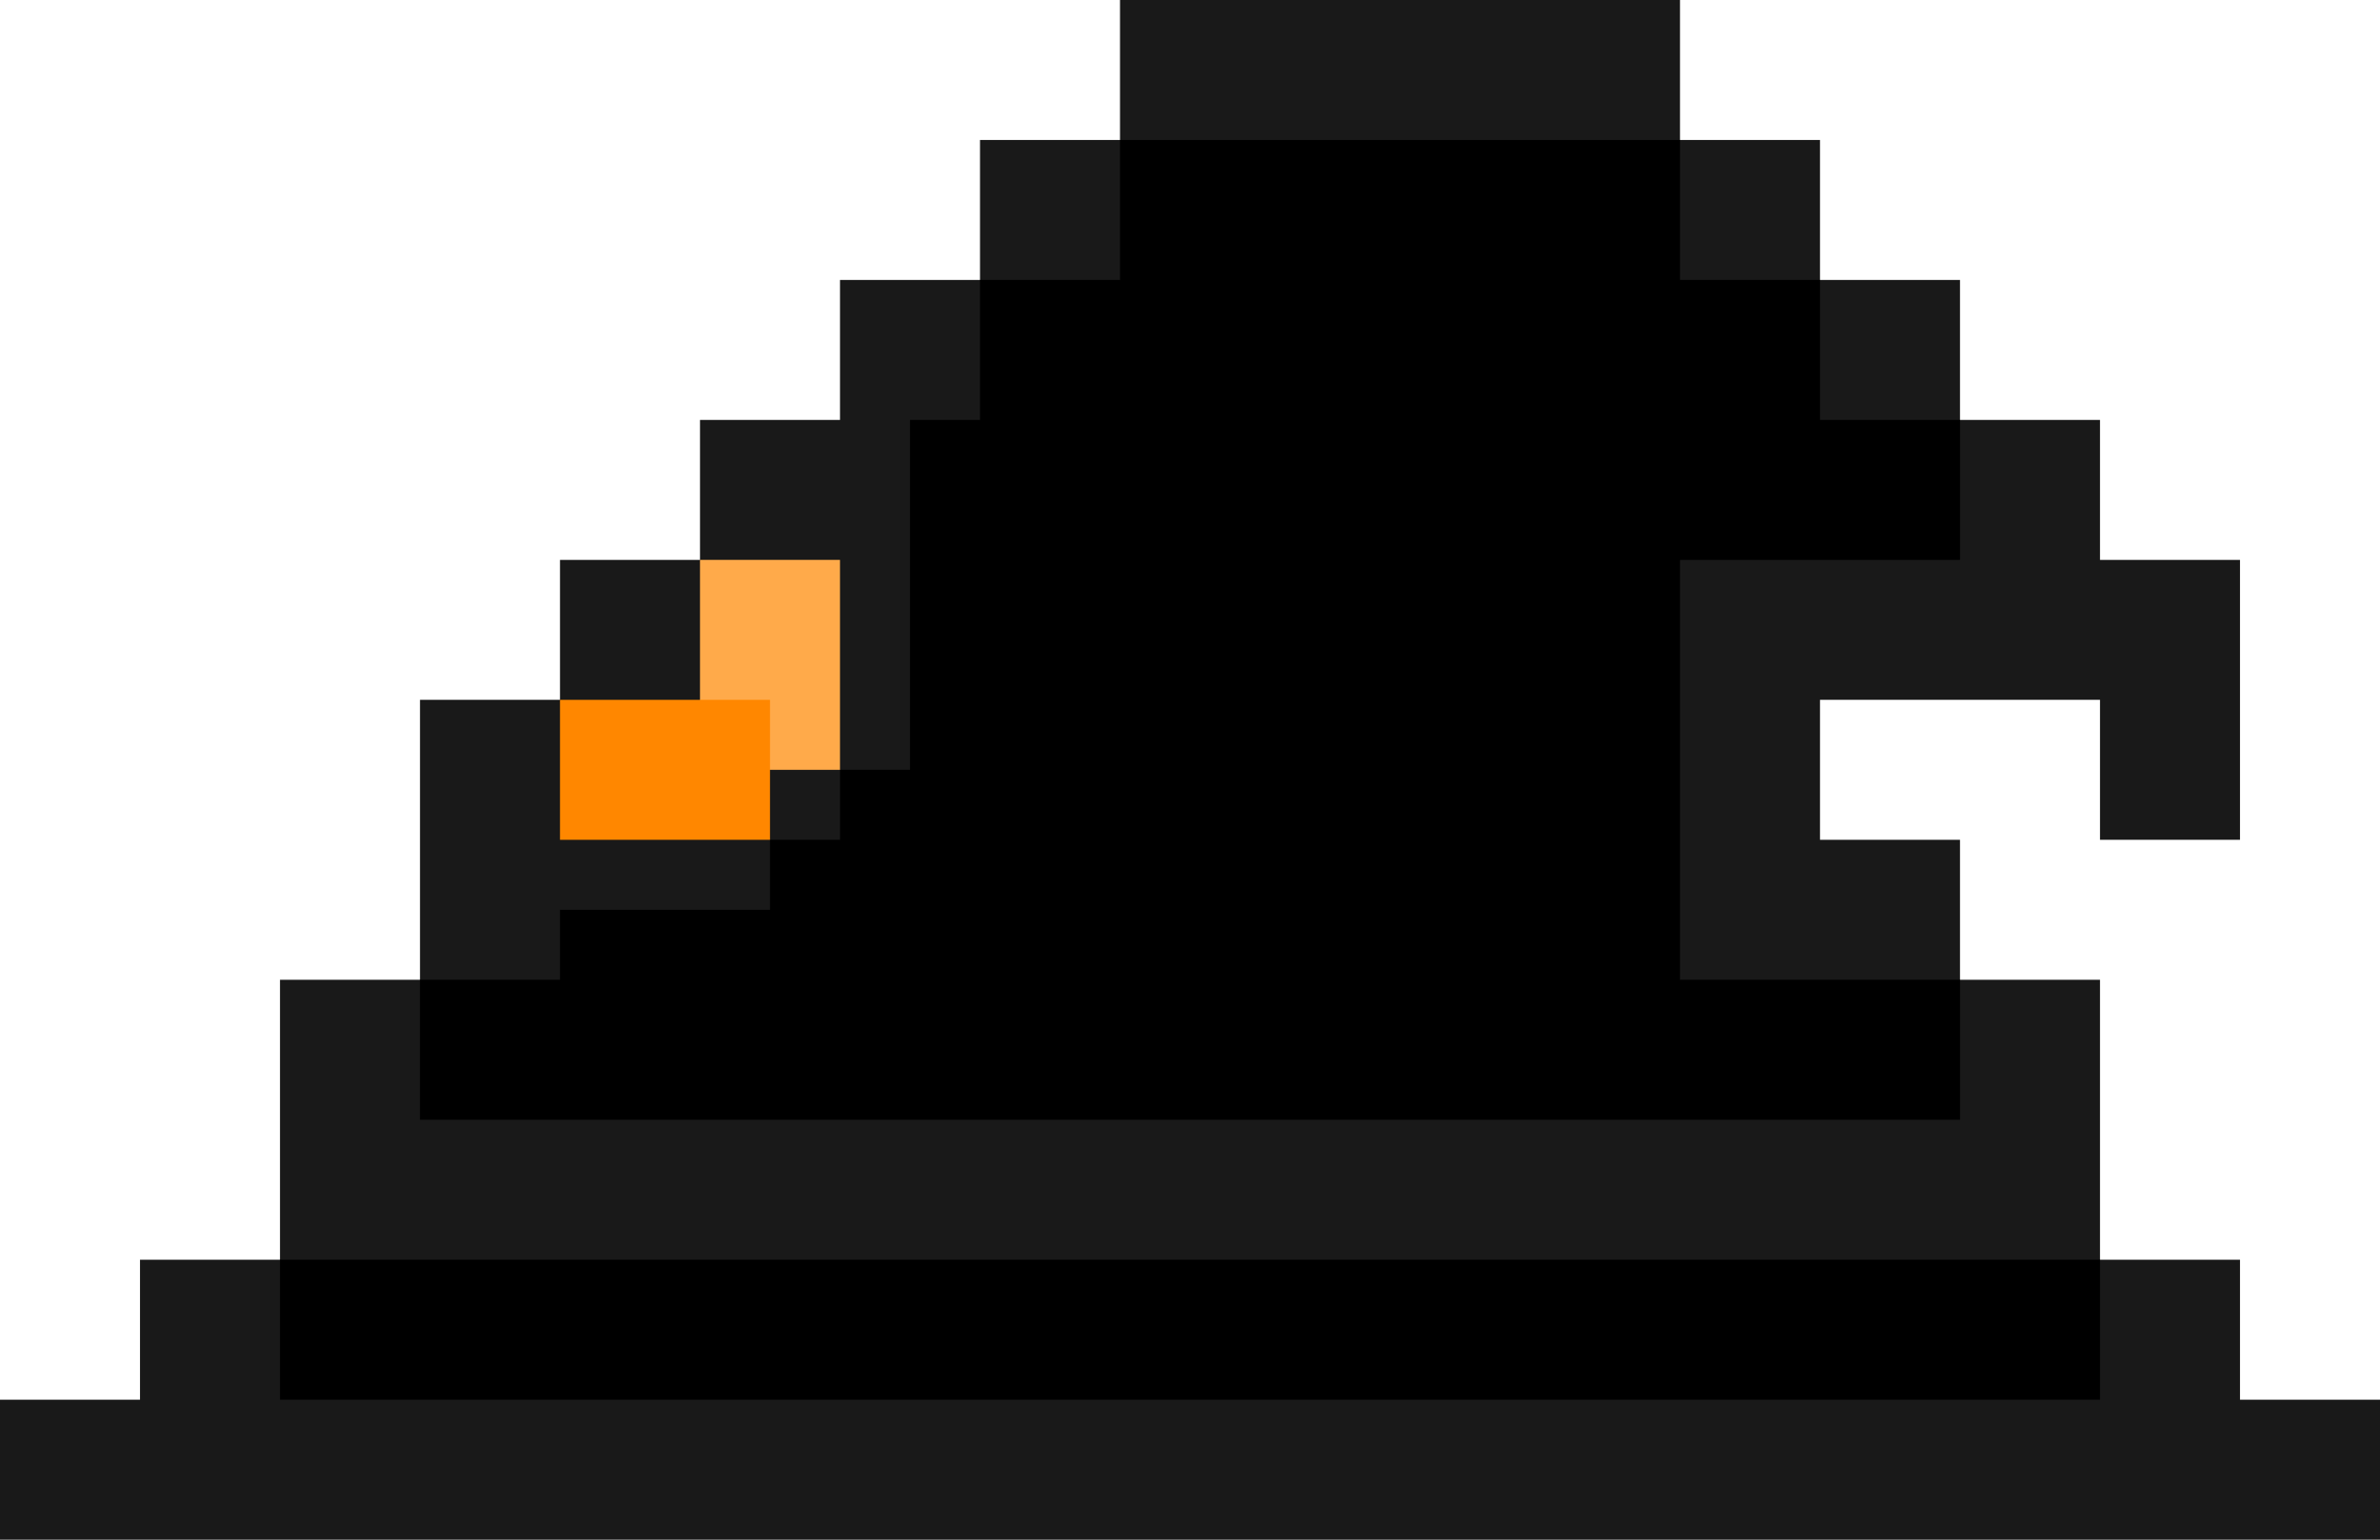 <svg xmlns="http://www.w3.org/2000/svg" viewBox="0 0 34 22"><path d="M34 22v-2h-2v-2h-2v-4h-2v-2h-2v-2h4v2h2V8h-2V6h-2V4h-2V2h-2V0h-8v2h-2v2h-2v2h-2v2H8v2H6v4H4v4H2v2H0v2z" fill="#191919"/><path d="M4 18h26v2H4zm24-2v-2h-4V8h4V6h-2V4h-2V2h-8v2h-2v2h-1v5h-1v1h-1v1H8v1H6v2z"/><path d="M10 8h2v3h-2z" fill="#ffaa4a"/><path d="M8 10h3v2H8z" fill="#ff8700"/></svg>